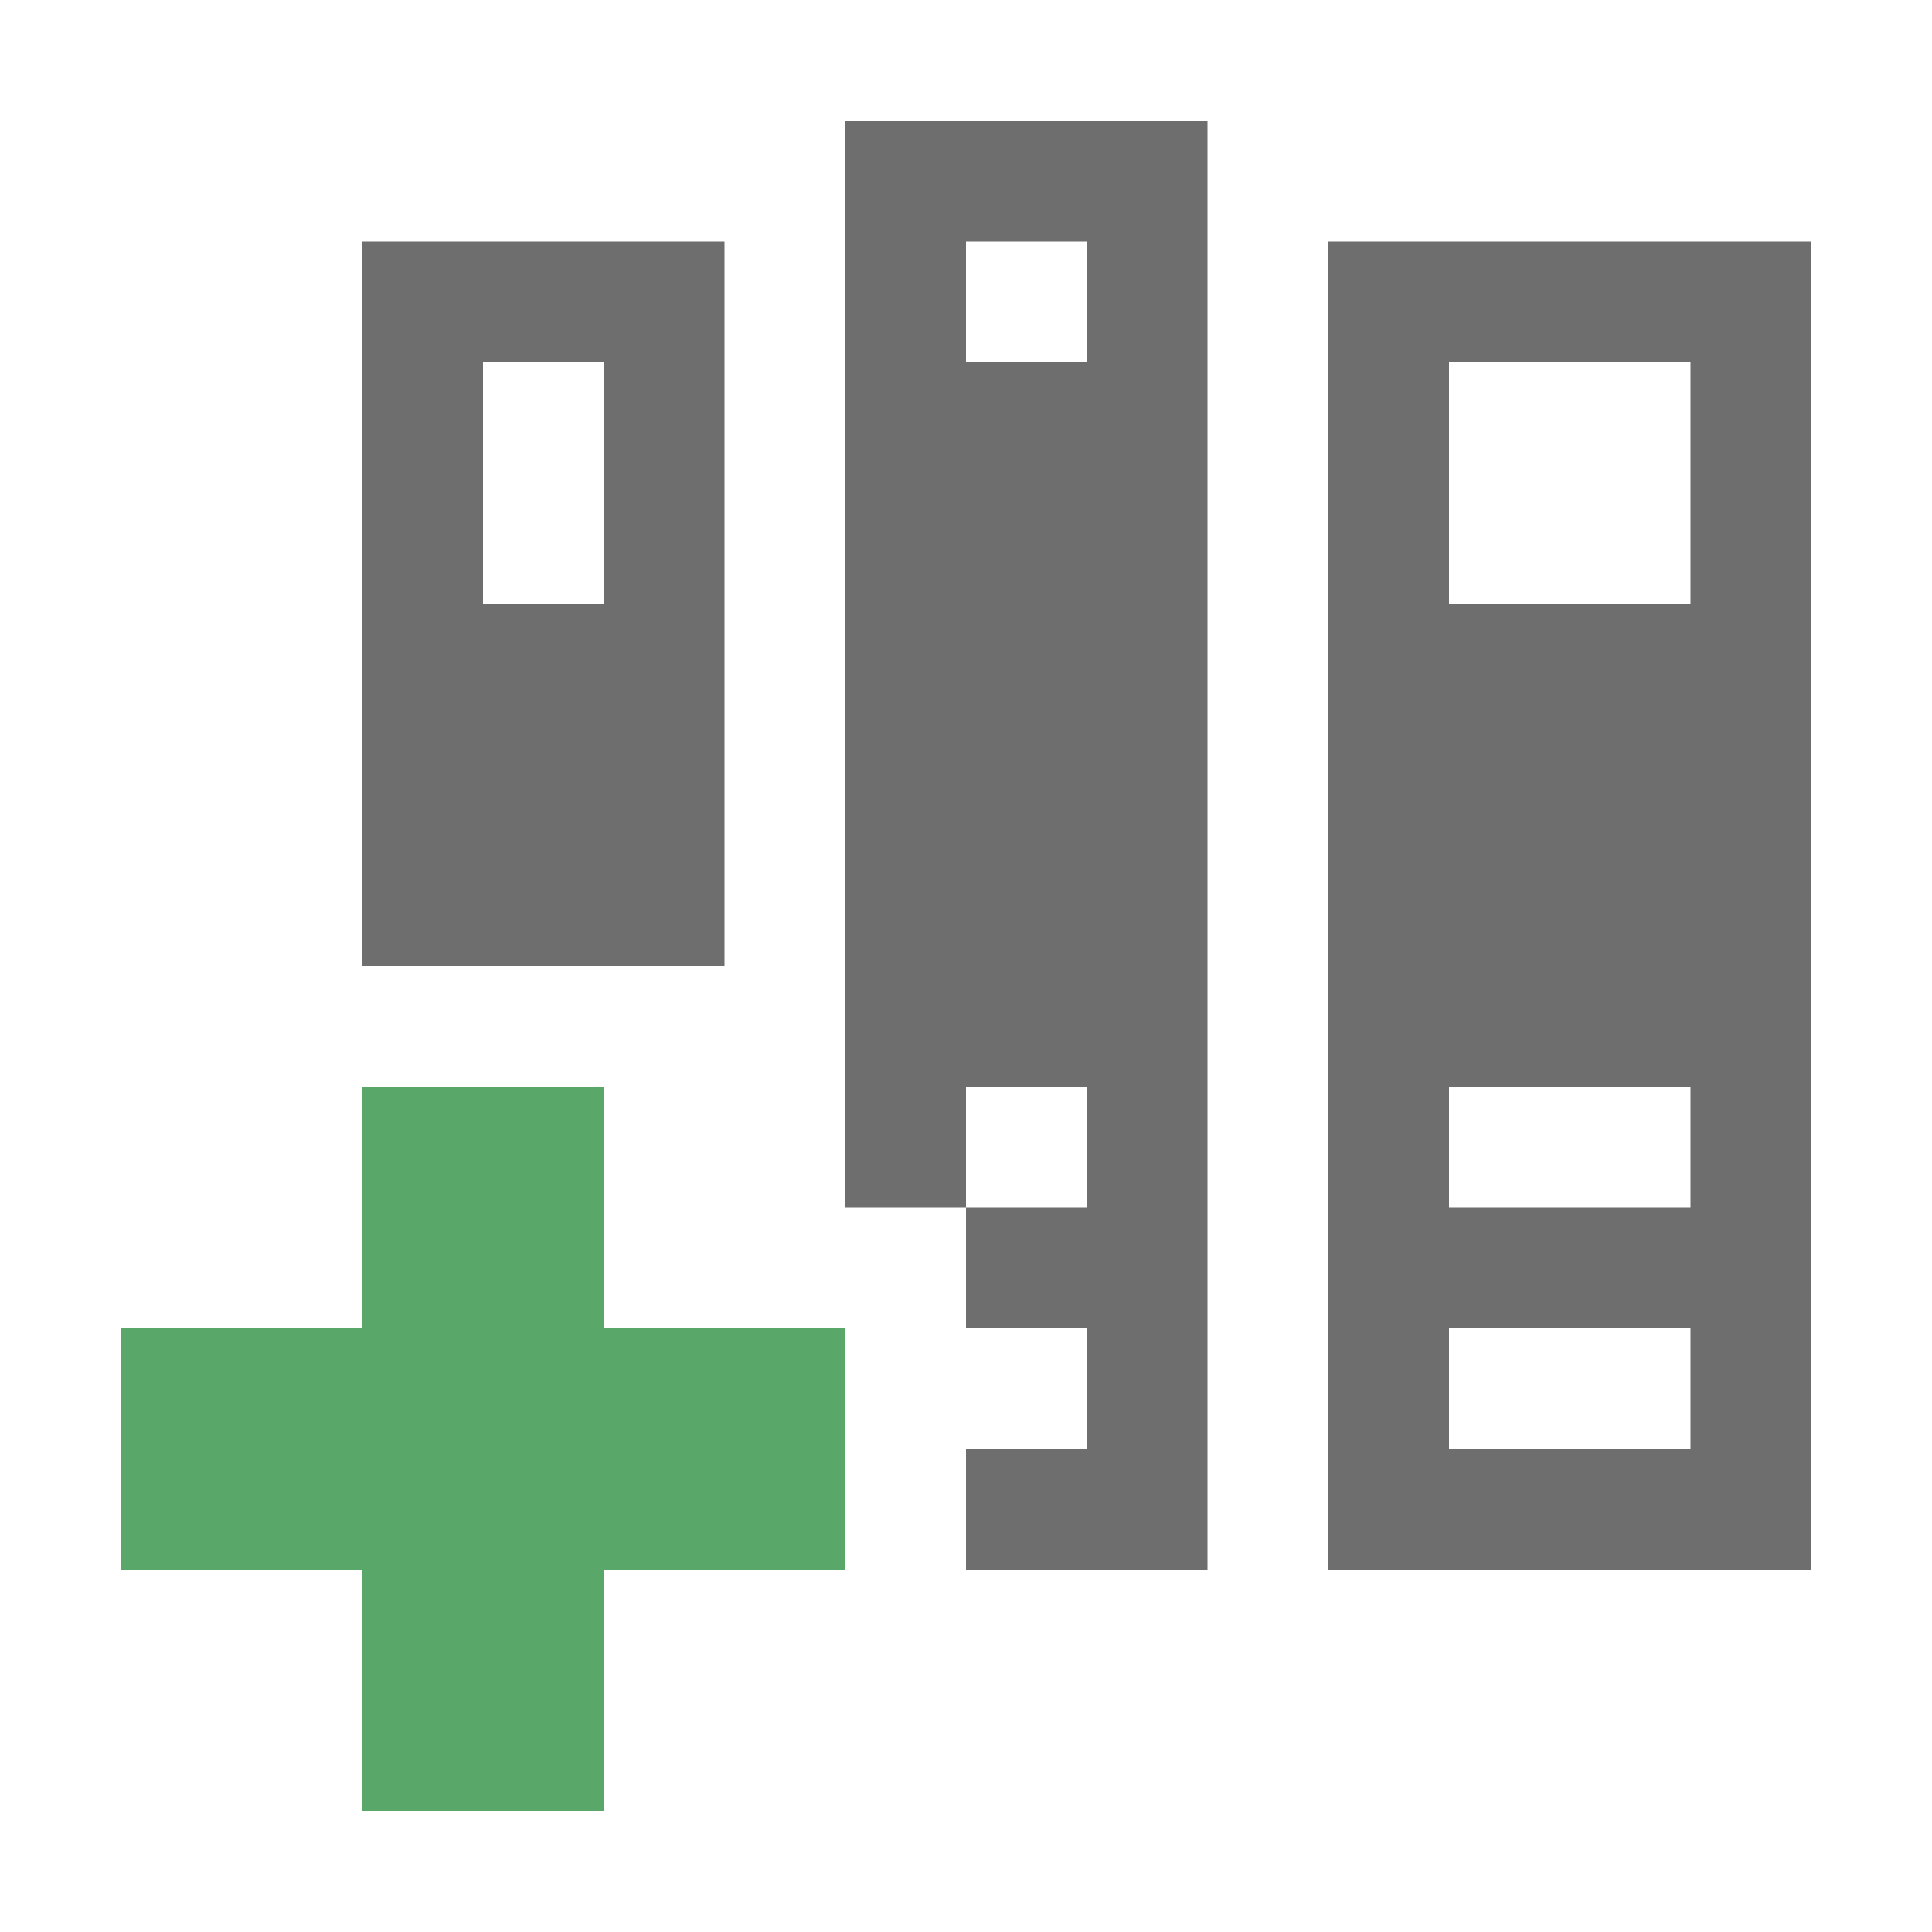 <svg xmlns="http://www.w3.org/2000/svg" width="16" height="16" viewBox="0 0 16 16"><rect id="frame" width="16" height="16" fill="none"/><g fill="none" fill-rule="evenodd"><path fill="#6E6E6E" d="M12 5h2V3h-2v2zm0 5h2V9h-2v1zm0 2h2v-1h-2v1zm-1 1h4V2h-4v11zM8 3h1V2H8v1zm-1 7h1V9h1v1H8v1h1v1H8v1h2V1H7v9zM4 5h1V3H4v2zM3 8h3V2H3v6z"/><path fill="#59A869" d="M7 11H5V9H3v2H1v2h2v2h2v-2h2z"/></g></svg>